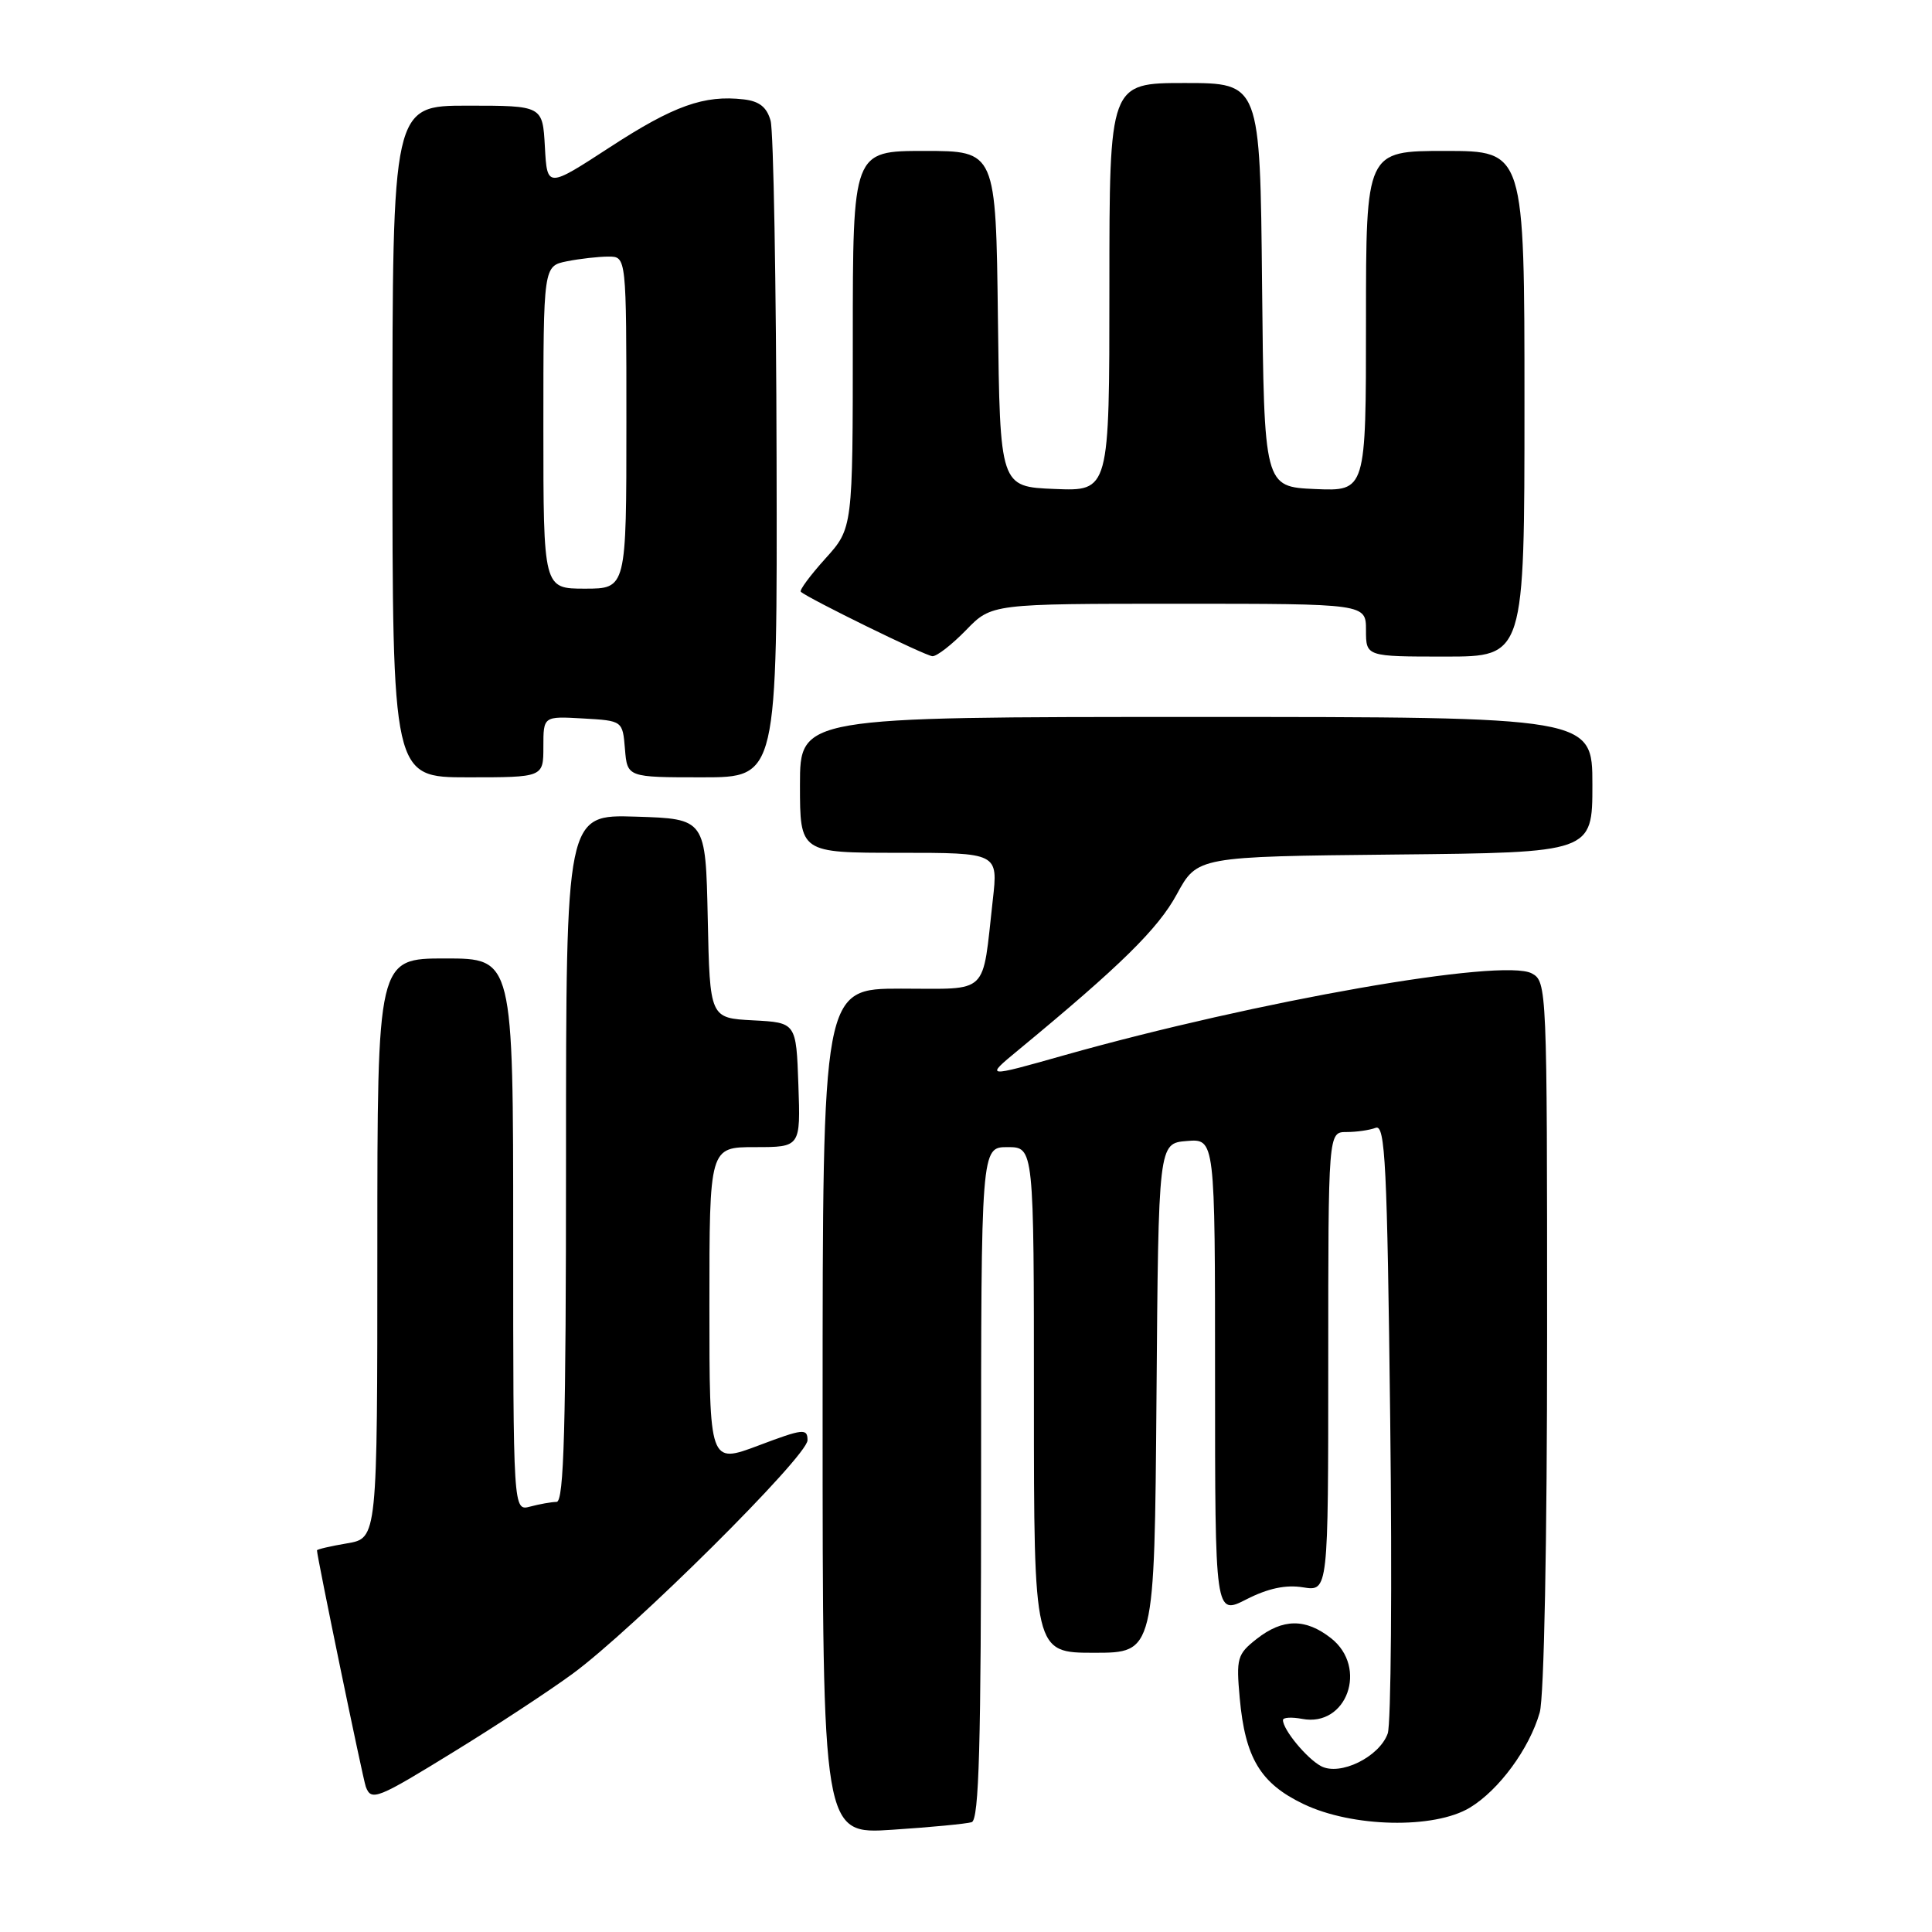 <?xml version="1.0" encoding="UTF-8" standalone="no"?>
<!DOCTYPE svg PUBLIC "-//W3C//DTD SVG 1.1//EN" "http://www.w3.org/Graphics/SVG/1.1/DTD/svg11.dtd" >
<svg xmlns="http://www.w3.org/2000/svg" xmlns:xlink="http://www.w3.org/1999/xlink" version="1.1" viewBox="0 0 256 256">
 <g >
 <path fill="currentColor"
d=" M 128.75 241.45 C 129.73 241.15 130.00 231.28 130.00 196.53 C 130.00 152.00 130.00 152.00 133.50 152.00 C 137.00 152.00 137.00 152.00 137.00 185.50 C 137.00 219.00 137.00 219.00 144.99 219.00 C 152.97 219.00 152.97 219.00 153.24 185.25 C 153.50 151.50 153.50 151.50 157.25 151.19 C 161.00 150.88 161.00 150.88 161.00 182.46 C 161.00 214.04 161.00 214.04 165.16 211.92 C 168.02 210.46 170.38 209.96 172.66 210.33 C 176.00 210.87 176.00 210.87 176.00 180.44 C 176.00 150.00 176.00 150.00 178.42 150.00 C 179.75 150.00 181.49 149.75 182.29 149.44 C 183.55 148.96 183.81 154.31 184.21 188.19 C 184.47 209.81 184.32 228.49 183.88 229.70 C 182.76 232.82 177.55 235.36 175.04 234.02 C 173.15 233.01 170.00 229.19 170.00 227.92 C 170.00 227.56 171.14 227.50 172.54 227.76 C 178.46 228.89 181.31 220.96 176.37 217.07 C 172.99 214.42 169.97 214.45 166.51 217.17 C 163.94 219.19 163.79 219.72 164.27 225.01 C 164.99 232.94 167.01 236.31 172.71 239.04 C 179.18 242.15 190.04 242.38 194.77 239.52 C 198.62 237.19 202.65 231.71 204.02 226.92 C 204.60 224.92 205.00 204.21 205.00 176.79 C 205.00 130.86 204.97 130.05 202.97 128.98 C 199.11 126.92 166.61 132.61 141.00 139.83 C 130.50 142.80 130.50 142.80 134.92 139.15 C 148.50 127.94 153.45 123.07 155.93 118.50 C 158.65 113.50 158.65 113.50 184.83 113.23 C 211.00 112.97 211.00 112.97 211.00 103.98 C 211.00 95.00 211.00 95.00 158.50 95.00 C 106.00 95.00 106.00 95.00 106.00 104.00 C 106.00 113.00 106.00 113.00 119.13 113.00 C 132.26 113.00 132.26 113.00 131.55 119.25 C 130.11 132.07 131.21 131.00 119.38 131.00 C 109.00 131.00 109.00 131.00 109.00 187.04 C 109.00 243.07 109.00 243.07 118.25 242.45 C 123.34 242.12 128.06 241.66 128.75 241.45 Z  M 60.36 231.98 C 65.73 228.68 72.69 224.11 75.81 221.83 C 83.80 216.00 107.00 192.96 107.00 190.84 C 107.00 189.24 106.43 189.30 100.50 191.54 C 94.00 193.98 94.00 193.98 94.00 172.99 C 94.00 152.00 94.00 152.00 100.04 152.00 C 106.08 152.00 106.08 152.00 105.79 143.75 C 105.50 135.50 105.50 135.50 99.78 135.20 C 94.06 134.90 94.06 134.90 93.78 121.70 C 93.50 108.50 93.50 108.50 84.25 108.21 C 75.00 107.92 75.00 107.92 75.00 153.46 C 75.00 189.22 74.73 199.00 73.75 199.01 C 73.06 199.02 71.49 199.30 70.25 199.63 C 68.00 200.23 68.00 200.23 68.00 163.62 C 68.00 127.00 68.00 127.00 59.00 127.00 C 50.00 127.00 50.00 127.00 50.00 165.41 C 50.00 203.82 50.00 203.82 46.00 204.50 C 43.80 204.87 42.00 205.29 42.00 205.43 C 42.00 206.25 48.09 235.72 48.47 236.75 C 49.20 238.70 49.96 238.39 60.36 231.98 Z  M 72.00 98.95 C 72.00 94.90 72.00 94.90 77.25 95.20 C 82.50 95.50 82.50 95.50 82.81 99.25 C 83.12 103.00 83.12 103.00 93.06 103.00 C 103.00 103.00 103.00 103.00 102.90 60.75 C 102.85 37.51 102.49 17.38 102.11 16.00 C 101.61 14.20 100.62 13.41 98.55 13.17 C 93.31 12.56 89.27 14.00 80.84 19.49 C 72.50 24.92 72.50 24.92 72.20 19.46 C 71.90 14.00 71.90 14.00 61.95 14.00 C 52.00 14.00 52.00 14.00 52.00 58.50 C 52.00 103.00 52.00 103.00 62.00 103.00 C 72.00 103.00 72.00 103.00 72.00 98.95 Z  M 128.00 83.50 C 131.39 80.00 131.39 80.00 156.20 80.00 C 181.00 80.00 181.00 80.00 181.00 83.50 C 181.00 87.00 181.00 87.00 191.50 87.00 C 202.00 87.00 202.00 87.00 202.00 53.50 C 202.00 20.00 202.00 20.00 191.50 20.00 C 181.00 20.00 181.00 20.00 181.00 42.55 C 181.00 65.09 181.00 65.09 174.25 64.80 C 167.50 64.50 167.50 64.50 167.23 37.75 C 166.97 11.00 166.97 11.00 156.98 11.00 C 147.00 11.00 147.00 11.00 147.00 38.04 C 147.00 65.09 147.00 65.09 139.75 64.79 C 132.50 64.50 132.50 64.50 132.23 42.25 C 131.96 20.00 131.96 20.00 122.48 20.00 C 113.00 20.00 113.00 20.00 113.00 45.00 C 113.00 69.99 113.00 69.99 109.36 74.02 C 107.36 76.24 105.90 78.21 106.11 78.41 C 107.09 79.30 122.62 86.91 123.55 86.95 C 124.13 86.98 126.13 85.42 128.00 83.50 Z  M 72.00 56.62 C 72.00 35.25 72.00 35.25 75.13 34.62 C 76.84 34.28 79.32 34.00 80.63 34.00 C 83.00 34.00 83.00 34.00 83.00 56.00 C 83.00 78.00 83.00 78.00 77.50 78.00 C 72.00 78.00 72.00 78.00 72.00 56.62 Z "/>
</g>
</svg>